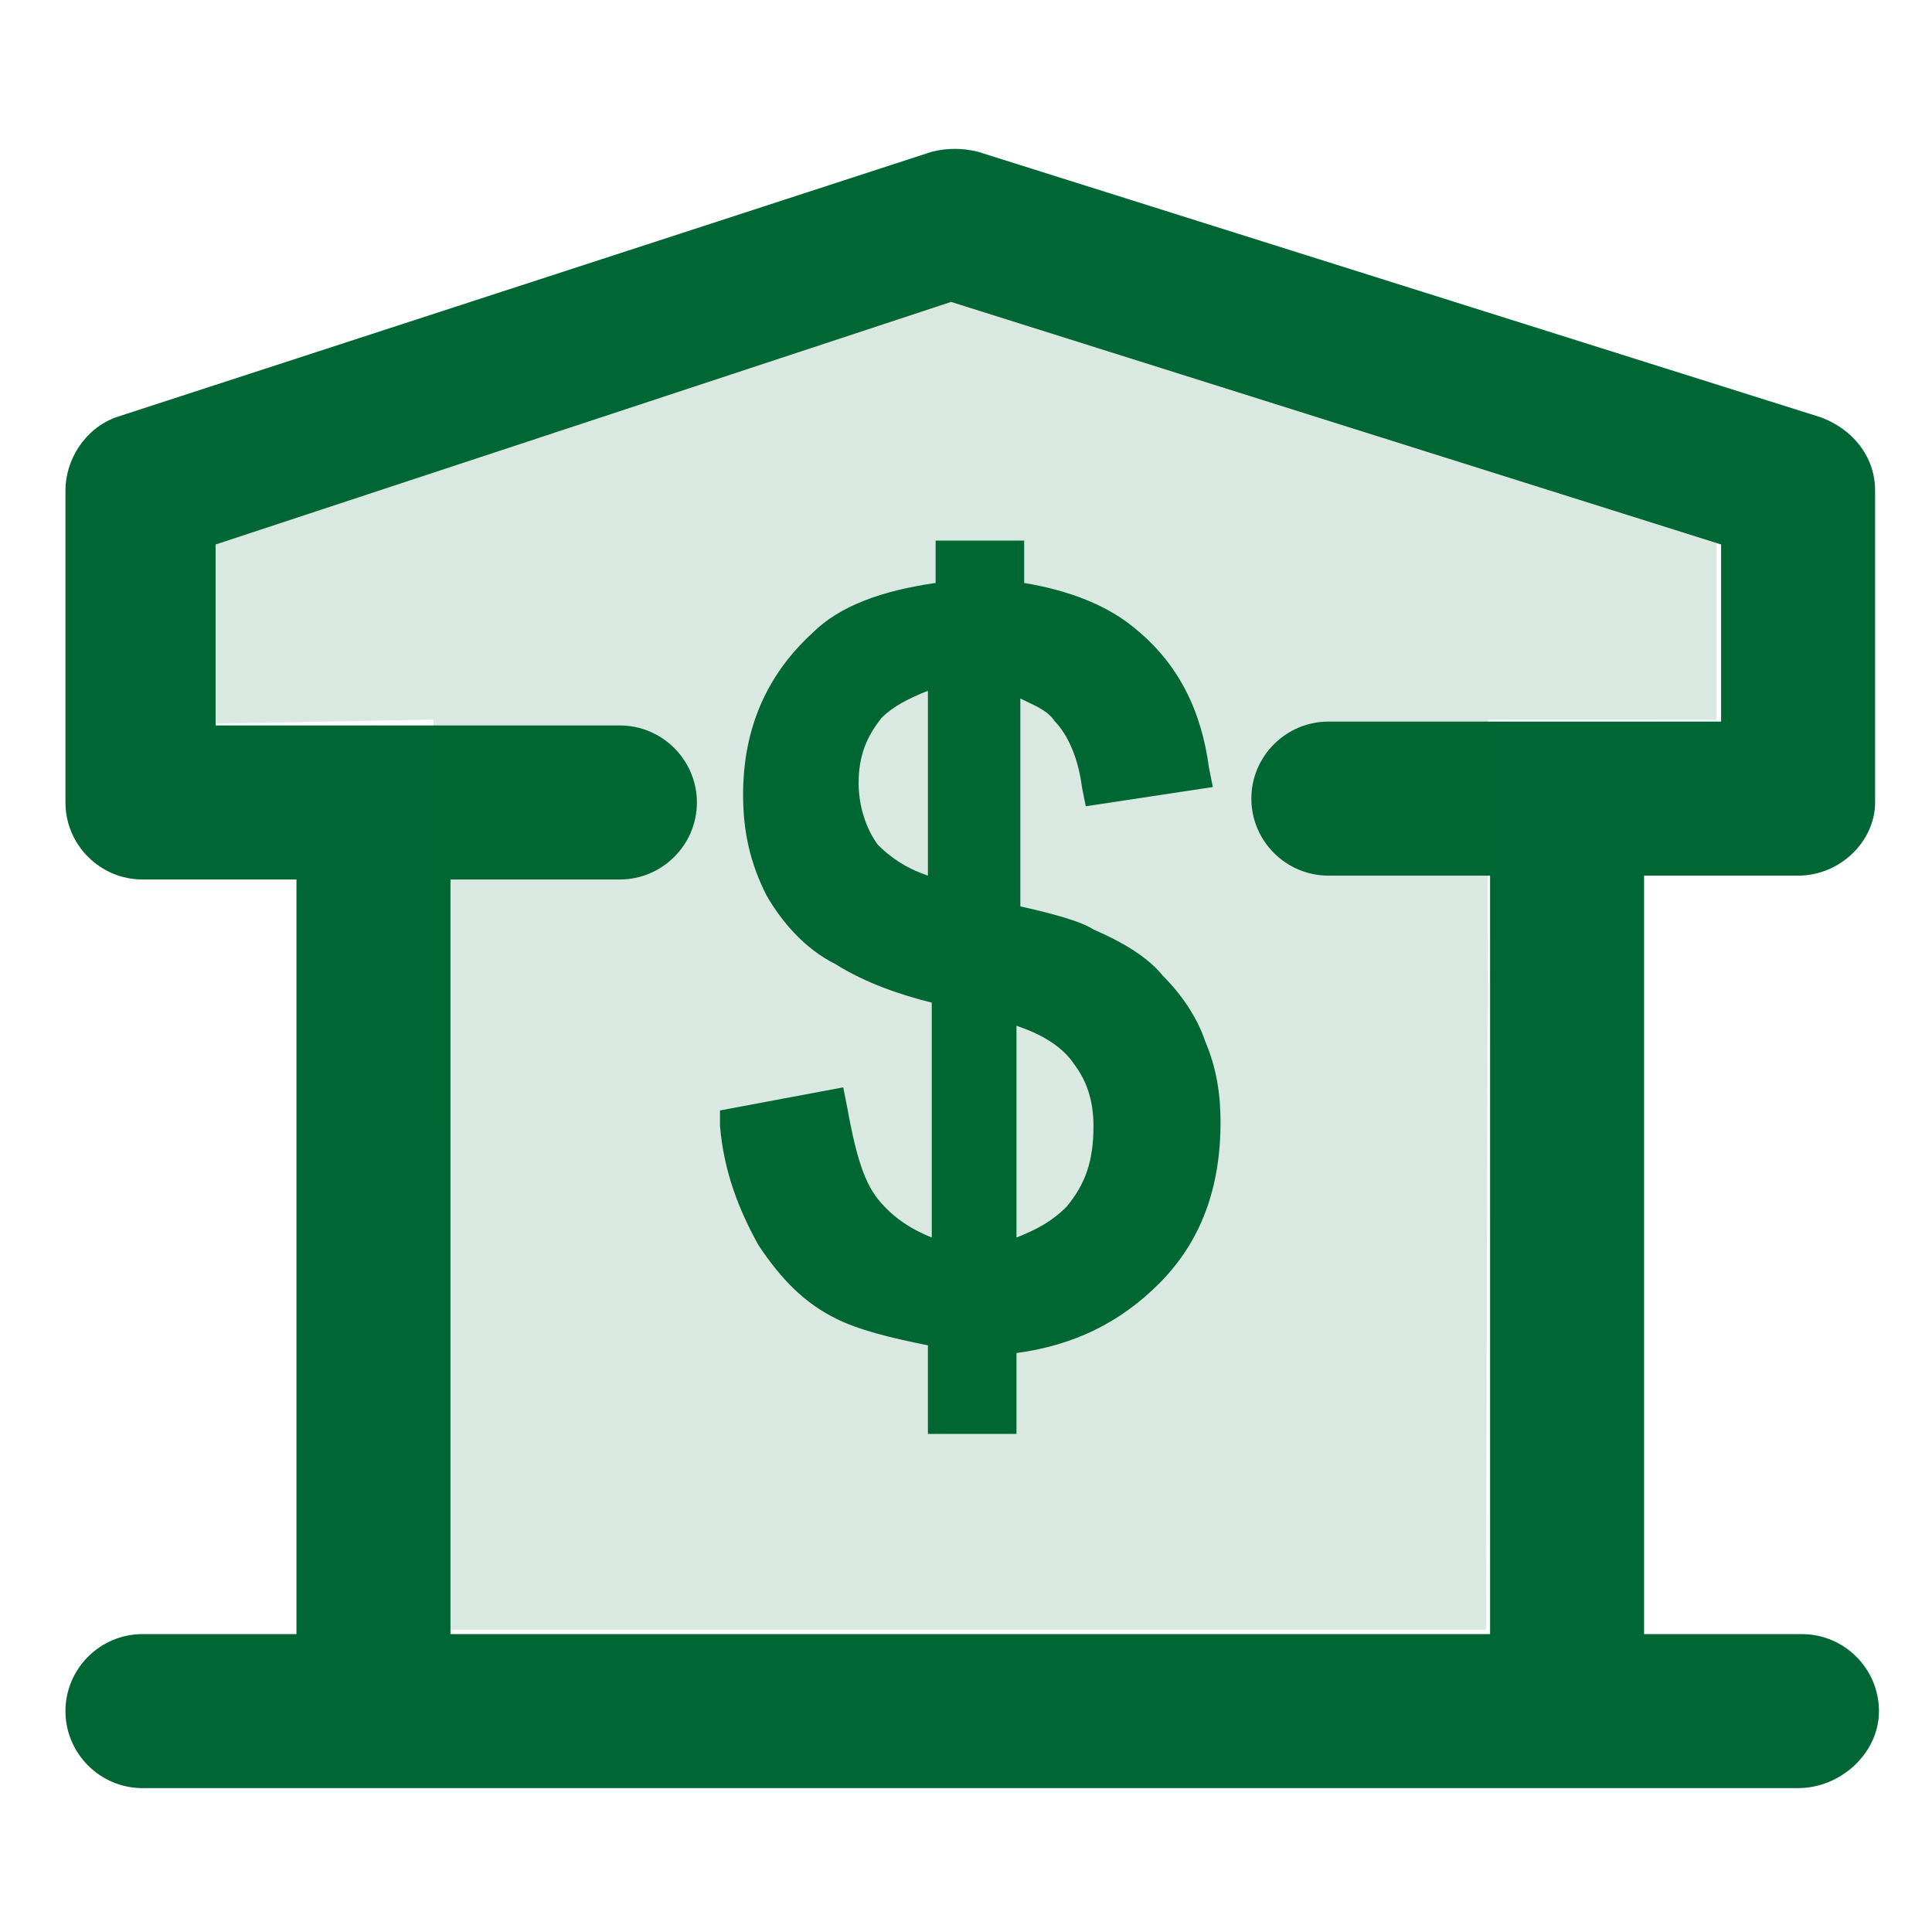 <?xml version="1.0" encoding="UTF-8" standalone="no"?>
<svg
   xmlns:dc="http://purl.org/dc/elements/1.1/"
   xmlns:cc="http://creativecommons.org/ns#"
   xmlns:rdf="http://www.w3.org/1999/02/22-rdf-syntax-ns#"
   xmlns:svg="http://www.w3.org/2000/svg"
   xmlns="http://www.w3.org/2000/svg"
   xmlns:sodipodi="http://sodipodi.sourceforge.net/DTD/sodipodi-0.dtd"
   xmlns:inkscape="http://www.inkscape.org/namespaces/inkscape"
   version="1.1"
   id="Layer_1"
   x="0px"
   y="0px"
   viewBox="0 0 24 24"
   xml:space="preserve"
   sodipodi:docname="bank4.svg"
   width="24"
   height="24"
   inkscape:version="1.0.2-2 (e86c870879, 2021-01-15)"><defs
   id="defs1604" /><sodipodi:namedview
   pagecolor="#ffffff"
   bordercolor="#666666"
   borderopacity="1"
   objecttolerance="10"
   gridtolerance="10"
   guidetolerance="10"
   inkscape:pageopacity="0"
   inkscape:pageshadow="2"
   inkscape:window-width="1196"
   inkscape:window-height="626"
   id="namedview1602"
   showgrid="false"
   inkscape:zoom="9.8446332"
   inkscape:cx="20.63495"
   inkscape:cy="6.9367023"
   inkscape:window-x="0"
   inkscape:window-y="0"
   inkscape:window-maximized="0"
   inkscape:current-layer="Layer_1" />
<g
   id="g1569"
   transform="matrix(0.044,0,0,0.044,0.813,0.767)"
   style="fill:#006633;fill-opacity:1">
	<g
   id="g1567"
   style="fill:#006633;fill-opacity:1">
		<g
   id="g1565"
   style="fill:#006633;fill-opacity:1">
			<path
   style="fill:#006633;fill-opacity:1"
   d="M 490.259,443.918 H 445.69 V 229.78 h 43.482 c 11.958,0 21.741,-9.783 21.741,-20.654 v -88.051 c 0,-9.783 -6.522,-17.393 -15.219,-20.654 L 257.631,25.415 c -4.348,-1.087 -8.696,-1.087 -13.045,0 L 14.132,100.422 C 5.435,103.683 0,112.379 0,121.075 v 88.051 c 0,11.958 9.783,21.741 21.741,21.741 H 65.223 V 443.918 H 21.741 C 9.783,443.918 0,453.702 0,465.659 0,477.616 9.783,487.4 21.741,487.4 h 467.431 c 11.958,0 22.828,-9.783 22.828,-21.741 0,-11.958 -9.783,-21.741 -21.741,-21.741 z M 108.705,230.867 h 47.83 c 11.958,0 21.741,-9.783 21.741,-21.741 0,-11.958 -9.783,-21.741 -21.741,-21.741 H 87.39 c -0.142,-0.003 -0.283,-0.011 -0.426,-0.011 -0.143,0 -0.284,0.008 -0.426,0.011 H 42.395 v -51.091 l 207.626,-68.484 217.41,68.484 v 50.004 H 356.552 c -11.958,0 -21.741,9.783 -21.741,21.741 0,11.958 9.783,21.741 21.741,21.741 h 45.656 V 443.918 H 108.705 Z"
   id="path1561" />
			<path
   style="fill:#006633;fill-opacity:1"
   d="m 309.809,258.033 c -4.348,-5.435 -11.958,-9.783 -19.567,-13.045 -3.261,-2.174 -10.87,-4.348 -20.654,-6.522 v -58.701 c 4.348,2.174 7.609,3.261 9.783,6.522 3.261,3.261 6.522,9.784 7.609,18.48 l 1.087,5.435 35.873,-5.435 -1.087,-5.435 c -2.174,-16.306 -8.696,-29.35 -20.654,-39.134 -7.609,-6.522 -18.48,-10.87 -31.524,-13.045 v -11.958 h -25.002 v 11.958 c -15.219,2.174 -27.176,6.522 -34.786,14.132 -13.045,11.958 -19.567,27.176 -19.567,45.656 0,10.87 2.174,19.567 6.522,28.263 4.348,7.609 10.87,15.219 19.567,19.567 8.696,5.435 18.48,8.696 27.176,10.87 v 66.31 c -5.435,-2.174 -10.87,-5.435 -15.219,-10.87 -4.348,-5.435 -6.522,-14.132 -8.696,-26.089 l -1.087,-5.435 -34.786,6.522 v 4.348 c 1.087,13.045 5.435,23.915 10.87,33.698 6.522,9.783 13.045,16.306 21.741,20.654 6.522,3.261 15.219,5.435 26.089,7.609 v 25.002 h 25.002 v -22.828 c 16.306,-2.174 29.35,-8.696 40.221,-19.567 11.958,-11.958 17.393,-27.176 17.393,-45.656 0,-7.609 -1.087,-15.219 -4.348,-22.828 -2.173,-6.521 -6.521,-13.043 -11.956,-18.478 z M 223.932,203.68 c 0,-7.609 2.174,-13.045 6.522,-18.48 3.261,-3.261 7.609,-5.435 13.045,-7.609 0,0 0,52.189 0,52.178 -6.522,-2.174 -10.87,-5.435 -14.132,-8.696 -3.261,-4.348 -5.435,-10.87 -5.435,-17.393 z m 58.701,119.587 c -4.348,4.348 -8.696,6.522 -14.132,8.696 v -59.788 c 9.783,3.25 14.132,7.609 16.306,10.87 3.261,4.348 5.435,9.783 5.435,17.393 0,9.784 -2.174,16.306 -7.609,22.829 z"
   id="path1563" />
		</g>
	</g>
</g>
<g
   id="g1571"
   transform="matrix(0.044,0,0,0.044,0.813,0.767)">
</g>
<g
   id="g1573"
   transform="matrix(0.044,0,0,0.044,0.813,0.767)">
</g>
<g
   id="g1575"
   transform="matrix(0.044,0,0,0.044,0.813,0.767)">
</g>
<g
   id="g1577"
   transform="matrix(0.044,0,0,0.044,0.813,0.767)">
</g>
<g
   id="g1579"
   transform="matrix(0.044,0,0,0.044,0.813,0.767)">
</g>
<g
   id="g1581"
   transform="matrix(0.044,0,0,0.044,0.813,0.767)">
</g>
<g
   id="g1583"
   transform="matrix(0.044,0,0,0.044,0.813,0.767)">
</g>
<g
   id="g1585"
   transform="matrix(0.044,0,0,0.044,0.813,0.767)">
</g>
<g
   id="g1587"
   transform="matrix(0.044,0,0,0.044,0.813,0.767)">
</g>
<g
   id="g1589"
   transform="matrix(0.044,0,0,0.044,0.813,0.767)">
</g>
<g
   id="g1591"
   transform="matrix(0.044,0,0,0.044,0.813,0.767)">
</g>
<g
   id="g1593"
   transform="matrix(0.044,0,0,0.044,0.813,0.767)">
</g>
<g
   id="g1595"
   transform="matrix(0.044,0,0,0.044,0.813,0.767)">
</g>
<g
   id="g1597"
   transform="matrix(0.044,0,0,0.044,0.813,0.767)">
</g>
<g
   id="g1599"
   transform="matrix(0.044,0,0,0.044,0.813,0.767)">
</g>
<path
   style="fill:#006633;stroke:none;stroke-width:1px;stroke-linecap:butt;stroke-linejoin:miter;stroke-opacity:1;fill-opacity:1;opacity:0.15"
   d="M 5.582,20.244 5.384,8.939 2.673,8.988 V 6.747 l 9.11,-3.005 9.539,3.005 v 2.194 l -2.834,-0.002 -0.028,11.305 z"
   id="path2169" /></svg>
